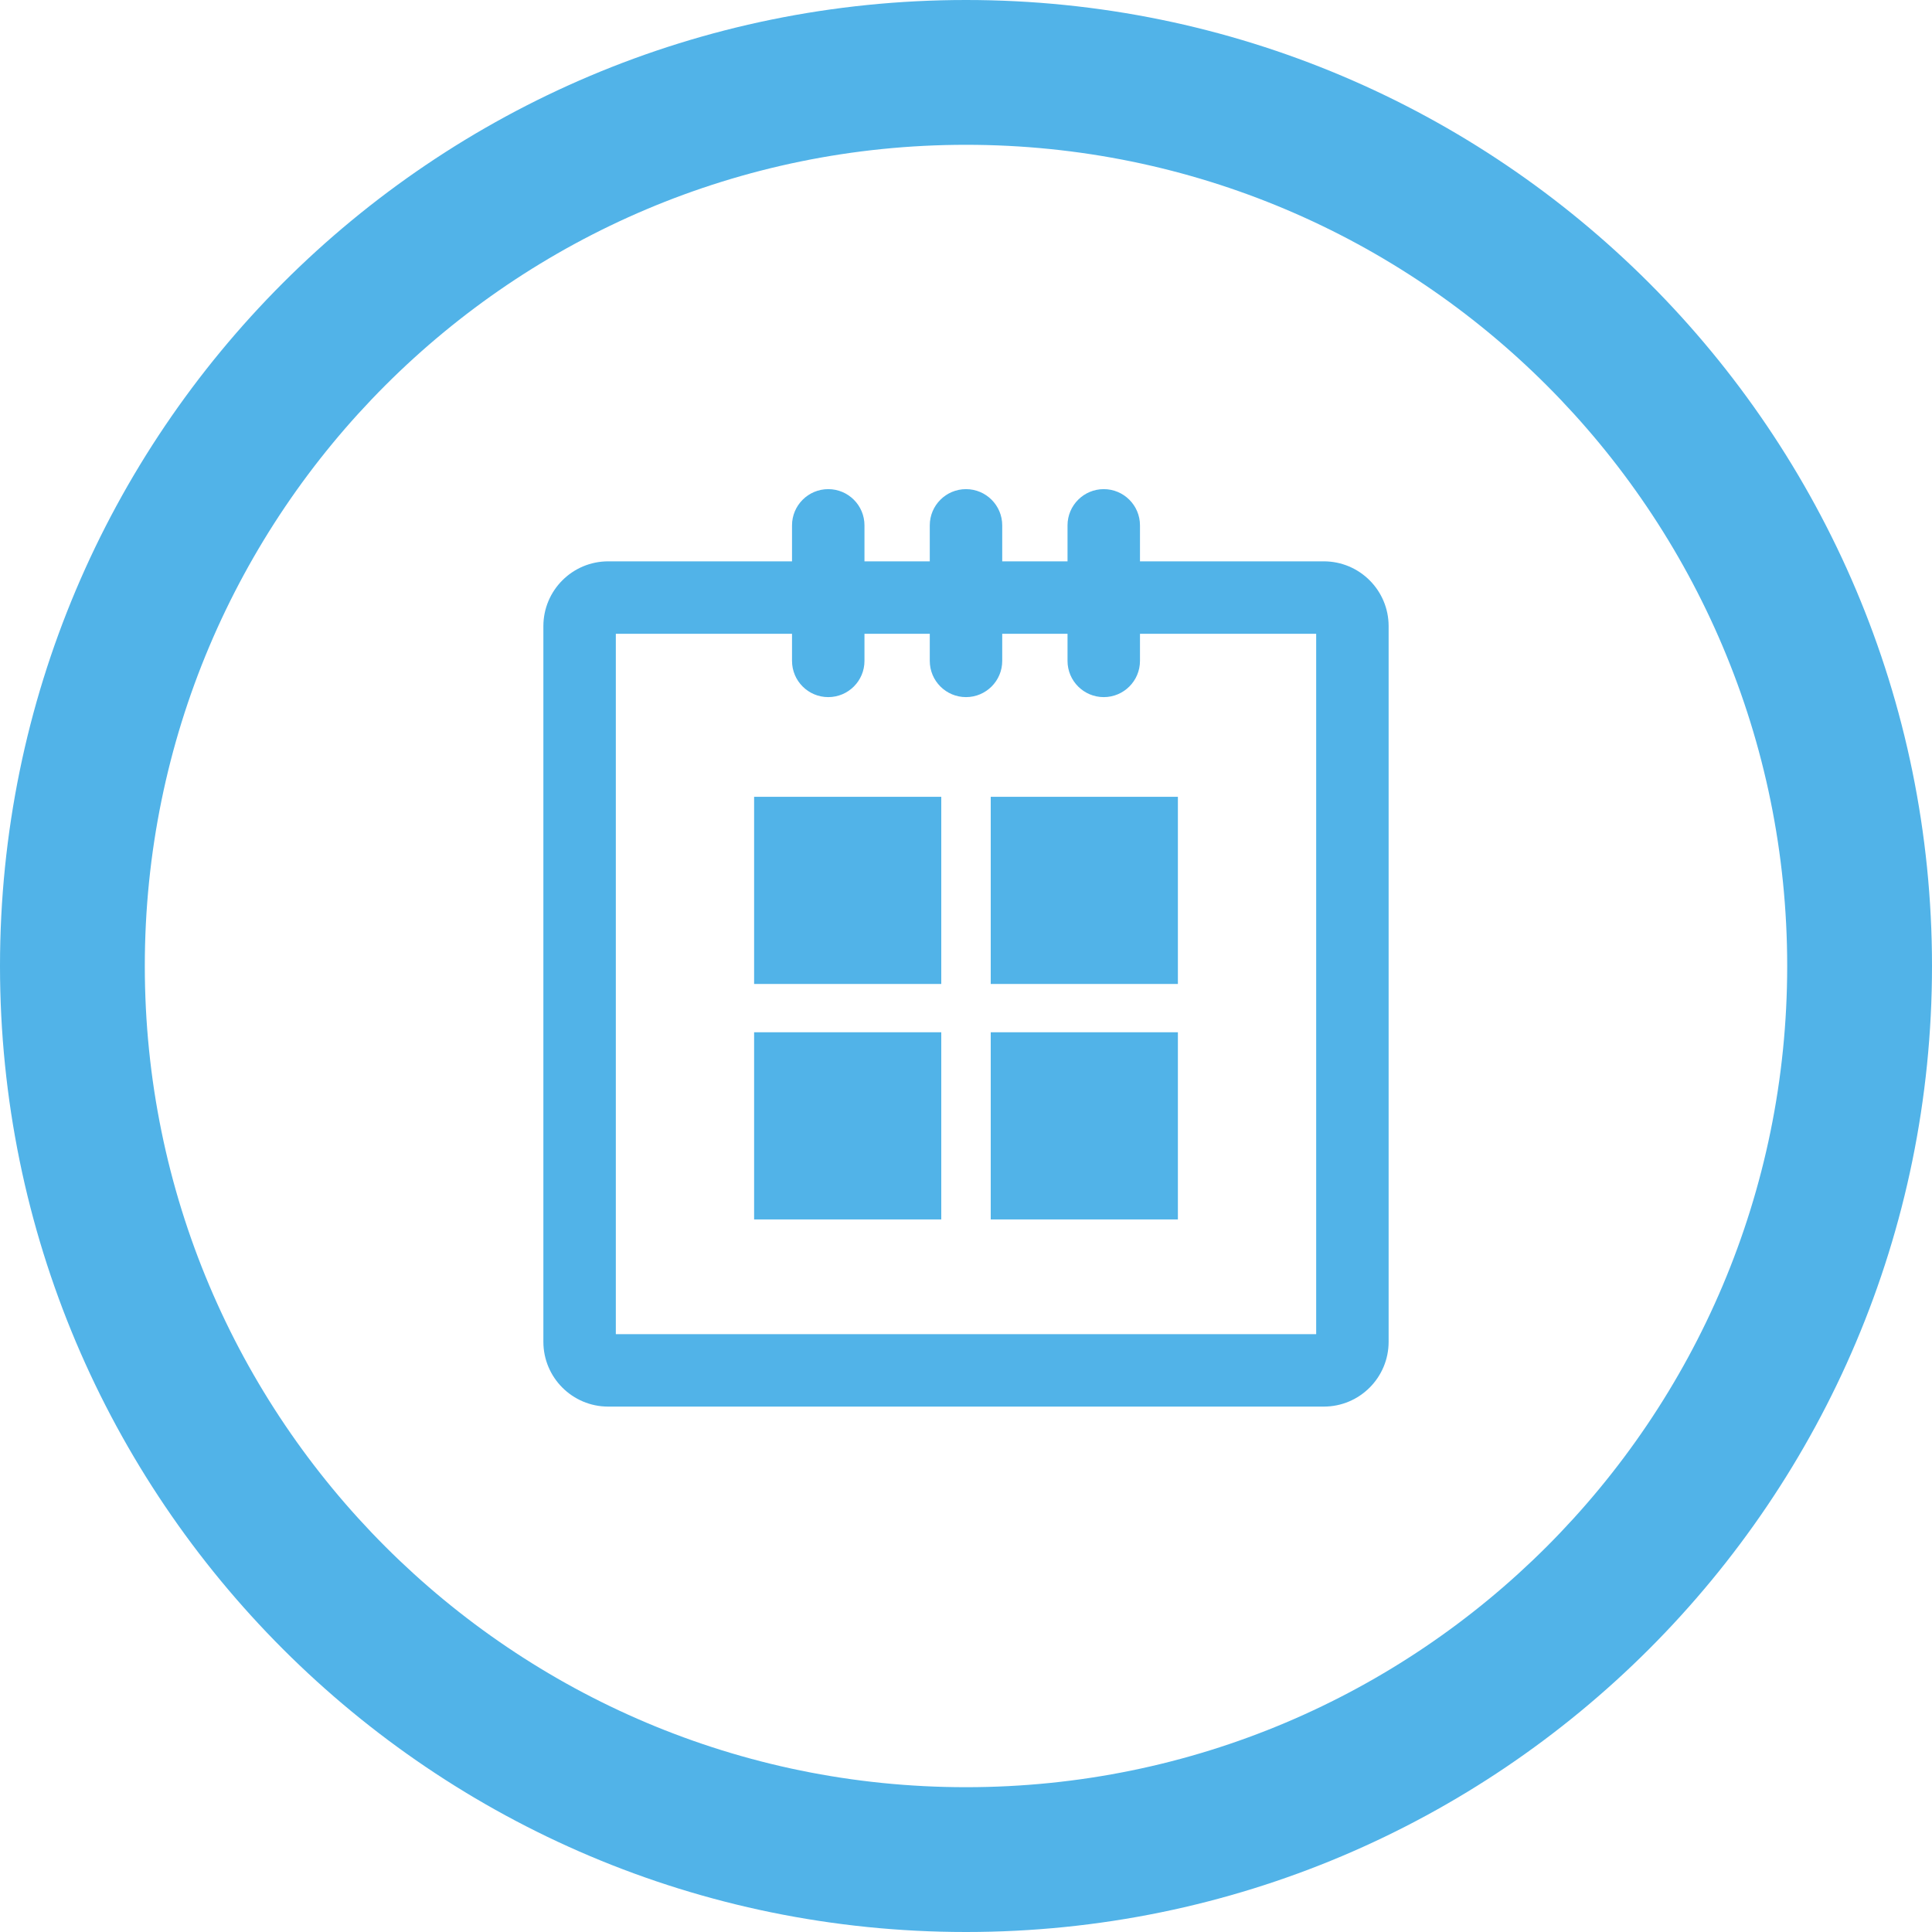 <?xml version="1.0" encoding="iso-8859-1"?>
<!-- Generator: Adobe Illustrator 19.2.1, SVG Export Plug-In . SVG Version: 6.00 Build 0)  -->
<svg version="1.1" xmlns="http://www.w3.org/2000/svg" xmlns:xlink="http://www.w3.org/1999/xlink" x="0px" y="0px"
	 viewBox="0 0 40 40" style="enable-background:new 0 0 40 40;" xml:space="preserve">
<g id="date">
	<g>
		<path style="fill-rule:evenodd;clip-rule:evenodd;fill:#51B3E8;" d="M20,0c11.046,0,20,8.954,20,20s-8.954,20-20,20S0,31.046,0,20
			S8.954,0,20,0z M37.002,20c0-9.39-7.612-17.002-17.002-17.002C10.611,2.998,2.998,10.61,2.998,20
			c0,9.389,7.613,17.002,17.002,17.002C29.39,37.002,37.002,29.389,37.002,20z"/>
	</g>
	<g>
		<path style="fill:#51B3E8;" d="M27.25,13.122v14.5h-14.5v-14.5H27.25 M27.408,11.622H12.592c-0.741,0-1.342,0.601-1.342,1.342
			V27.78c0,0.741,0.601,1.342,1.342,1.342h14.816c0.741,0,1.342-0.601,1.342-1.342V12.964C28.75,12.223,28.149,11.622,27.408,11.622
			L27.408,11.622z"/>
	</g>
	<g>
		<line style="fill-rule:evenodd;clip-rule:evenodd;fill:#51B3E8;" x1="17.148" y1="10.878" x2="17.148" y2="13.683"/>
	</g>
	<g>
		<path style="fill:#51B3E8;" d="M17.148,14.433c-0.414,0-0.75-0.336-0.75-0.75v-2.806c0-0.414,0.336-0.75,0.75-0.75
			s0.75,0.336,0.75,0.75v2.806C17.898,14.097,17.562,14.433,17.148,14.433z"/>
	</g>
	<g>
		<line style="fill-rule:evenodd;clip-rule:evenodd;fill:#51B3E8;" x1="20" y1="10.878" x2="20" y2="13.683"/>
	</g>
	<g>
		<path style="fill:#51B3E8;" d="M20,14.433c-0.414,0-0.75-0.336-0.75-0.75v-2.806c0-0.414,0.336-0.75,0.75-0.75
			s0.75,0.336,0.75,0.75v2.806C20.75,14.097,20.414,14.433,20,14.433z"/>
	</g>
	<g>
		<line style="fill-rule:evenodd;clip-rule:evenodd;fill:#51B3E8;" x1="22.852" y1="10.878" x2="22.852" y2="13.683"/>
	</g>
	<g>
		<path style="fill:#51B3E8;" d="M22.852,14.433c-0.414,0-0.75-0.336-0.75-0.75v-2.806c0-0.414,0.336-0.75,0.75-0.75
			s0.75,0.336,0.75,0.75v2.806C23.602,14.097,23.266,14.433,22.852,14.433z"/>
	</g>
	<g>
		<rect x="15.613" y="16.497" style="fill-rule:evenodd;clip-rule:evenodd;fill:#51B3E8;" width="3.875" height="3.875"/>
	</g>
	<g>
		<rect x="20.512" y="16.497" style="fill-rule:evenodd;clip-rule:evenodd;fill:#51B3E8;" width="3.875" height="3.875"/>
	</g>
	<g>
		<rect x="15.613" y="21.372" style="fill-rule:evenodd;clip-rule:evenodd;fill:#51B3E8;" width="3.875" height="3.875"/>
	</g>
	<g>
		<rect x="20.512" y="21.372" style="fill-rule:evenodd;clip-rule:evenodd;fill:#51B3E8;" width="3.875" height="3.875"/>
	</g>
</g>
<g id="Layer_1">
</g>
</svg>
